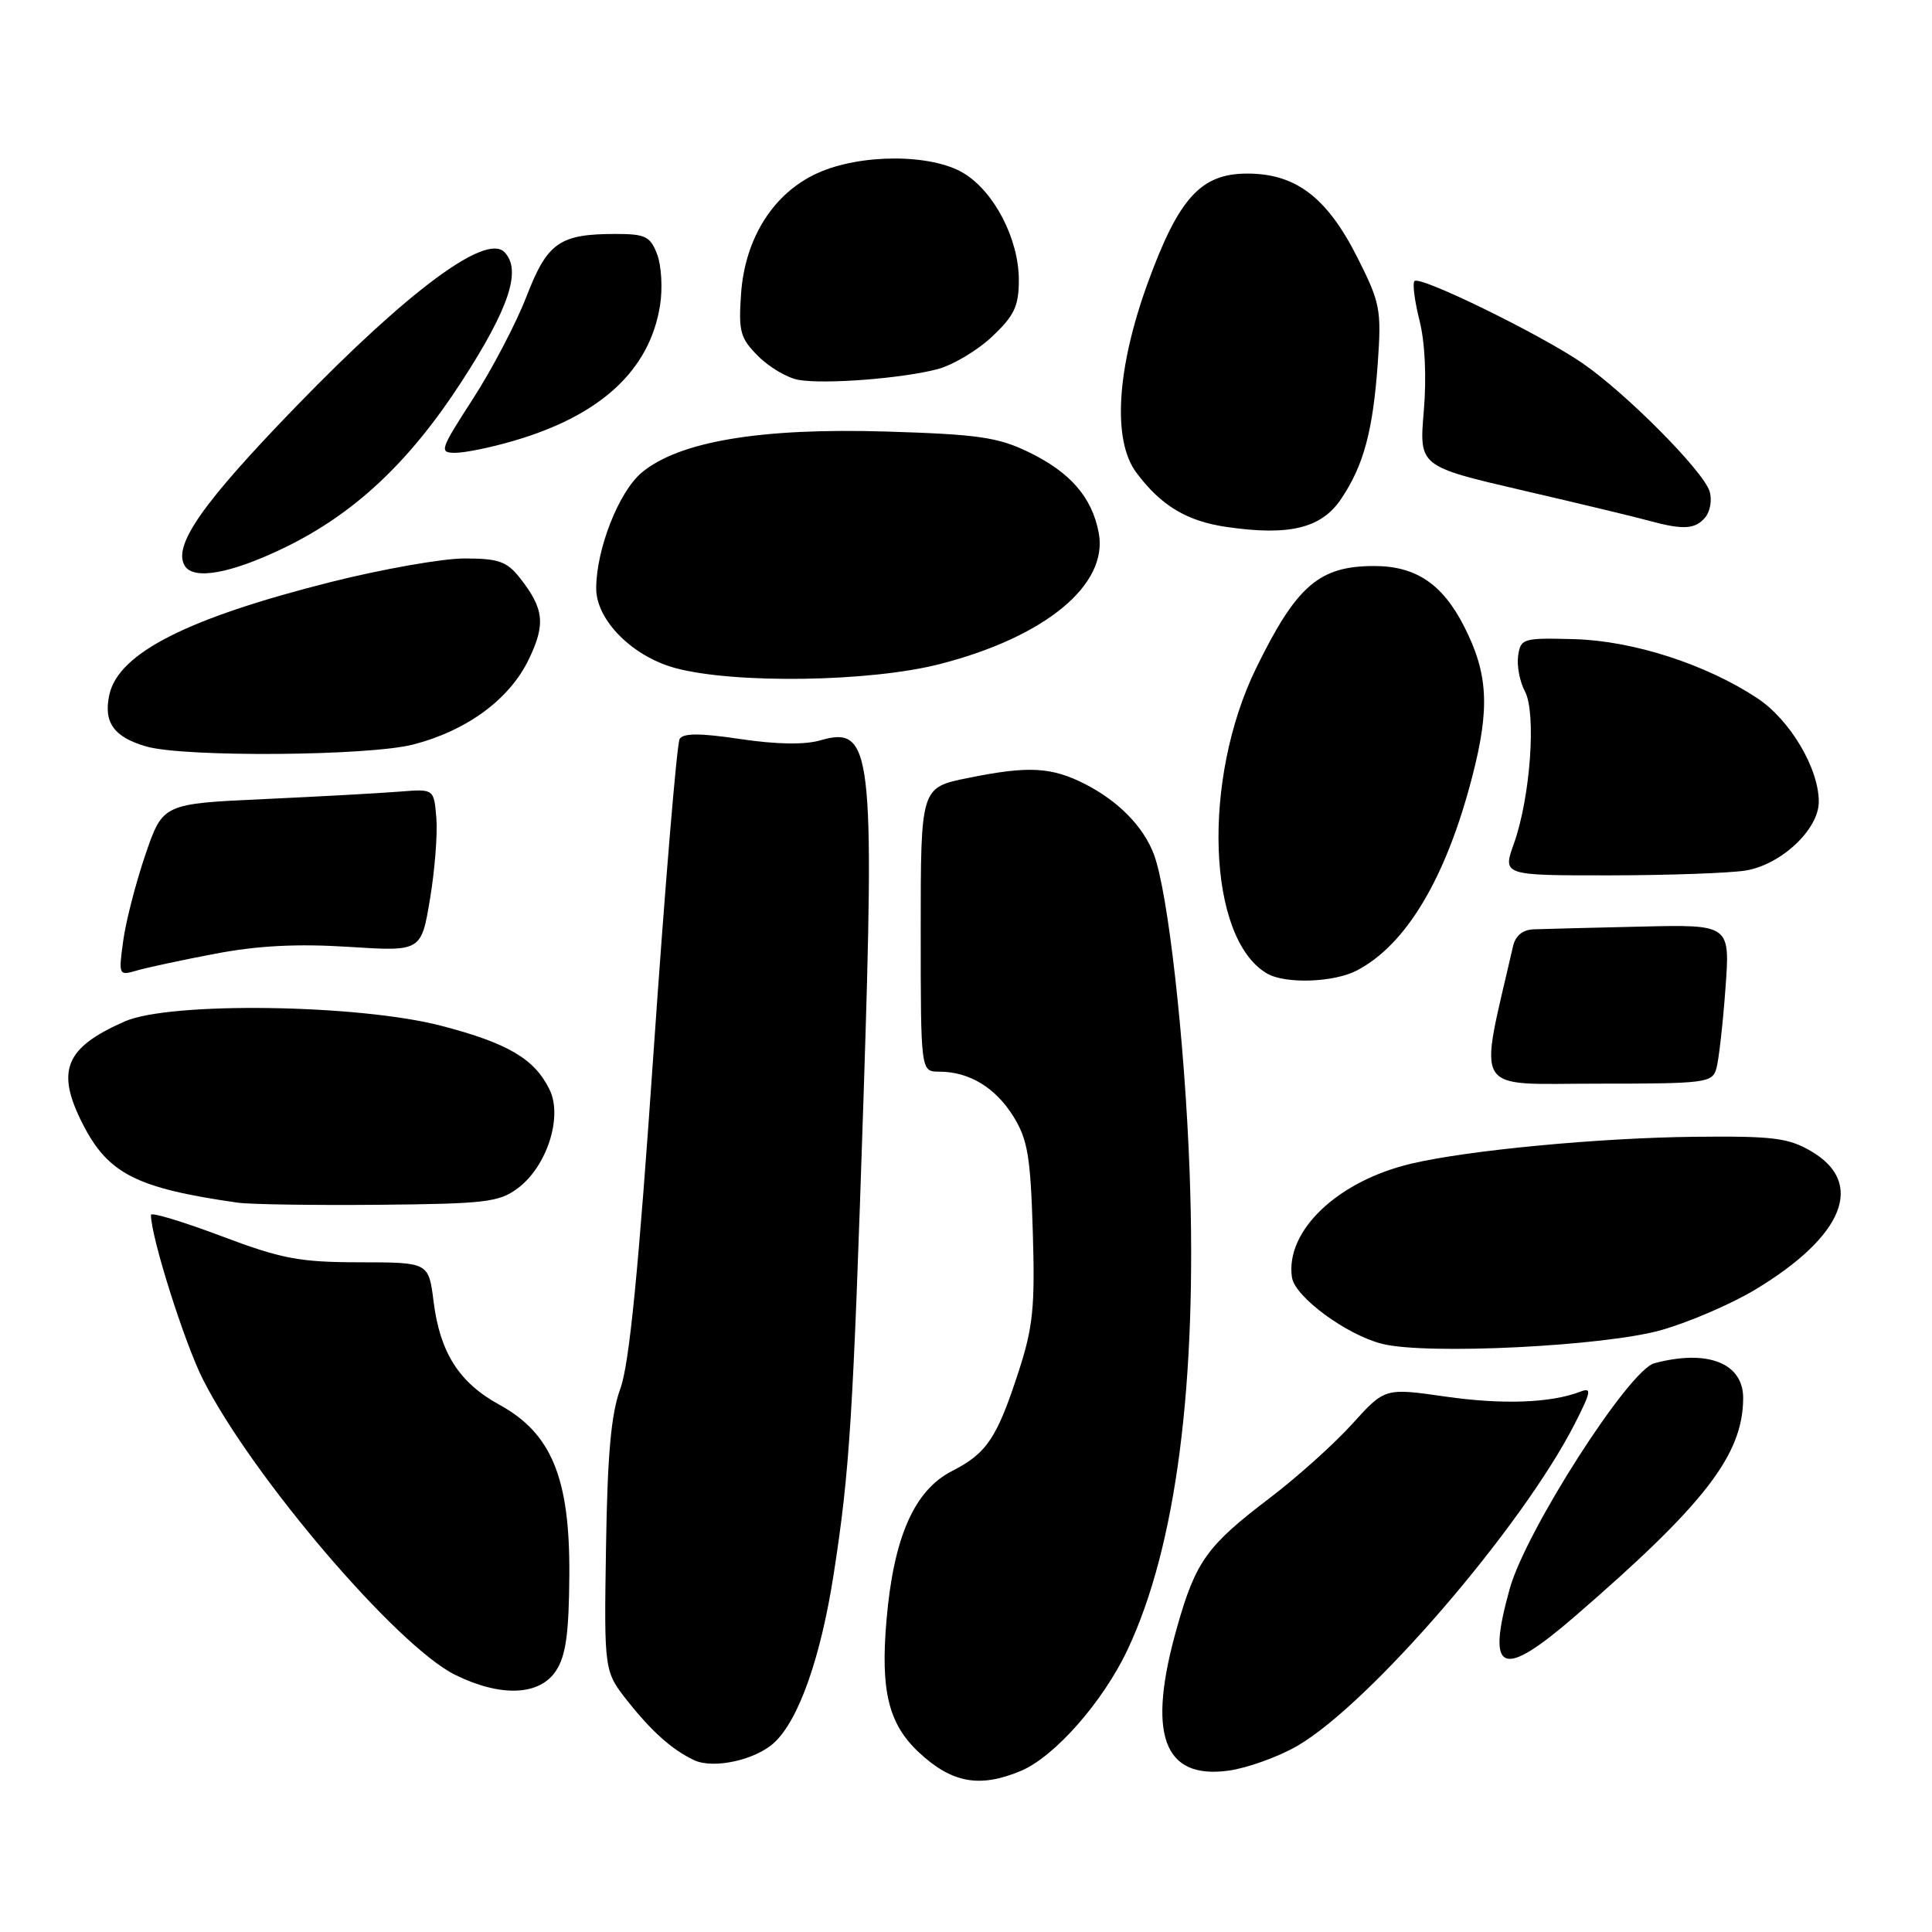 <?xml version="1.0" encoding="UTF-8" standalone="no"?>
<!DOCTYPE svg PUBLIC "-//W3C//DTD SVG 1.1//EN" "http://www.w3.org/Graphics/SVG/1.1/DTD/svg11.dtd" >
<svg xmlns="http://www.w3.org/2000/svg" xmlns:xlink="http://www.w3.org/1999/xlink" version="1.1" viewBox="0 0 256 256">
 <g >
 <path fill="currentColor"
d=" M 135.28 234.65 C 139.74 232.77 146.13 225.52 149.38 218.65 C 155.84 205.01 158.65 183.36 157.63 155.27 C 156.99 137.89 154.77 118.16 152.89 113.19 C 151.50 109.53 148.23 106.18 143.83 103.92 C 139.33 101.62 136.30 101.45 128.25 103.09 C 122.00 104.35 122.00 104.35 122.00 123.18 C 122.00 142.00 122.00 142.00 124.45 142.00 C 128.42 142.00 131.89 144.10 134.27 147.92 C 136.17 150.97 136.55 153.23 136.85 163.18 C 137.16 173.16 136.88 175.86 134.99 181.68 C 132.10 190.57 130.76 192.57 126.13 194.93 C 121.15 197.48 118.41 203.69 117.47 214.63 C 116.65 224.05 117.73 228.44 121.77 232.21 C 126.14 236.28 129.82 236.94 135.28 234.65 Z  M 171.92 231.33 C 181.58 225.70 201.71 202.31 208.69 188.61 C 210.85 184.35 210.94 183.81 209.38 184.41 C 205.47 185.91 199.12 186.14 191.50 185.05 C 183.50 183.90 183.50 183.90 179.16 188.70 C 176.77 191.34 171.86 195.75 168.24 198.50 C 159.94 204.81 158.46 206.86 156.00 215.50 C 151.93 229.75 154.08 235.81 162.79 234.62 C 165.29 234.27 169.40 232.79 171.92 231.33 Z  M 102.63 230.87 C 105.85 227.85 108.74 219.65 110.45 208.69 C 112.60 194.87 113.03 187.96 114.42 145.50 C 115.92 99.35 115.53 96.11 108.70 98.10 C 106.64 98.70 102.88 98.64 98.11 97.93 C 92.80 97.13 90.54 97.13 90.06 97.91 C 89.69 98.51 88.14 117.11 86.61 139.25 C 84.61 168.34 83.39 180.75 82.20 184.00 C 80.97 187.35 80.49 192.70 80.30 204.99 C 80.04 221.47 80.04 221.47 83.23 225.49 C 86.42 229.50 89.08 231.86 91.97 233.23 C 94.54 234.44 100.15 233.21 102.63 230.87 Z  M 73.67 221.39 C 74.99 219.37 75.39 216.45 75.44 208.64 C 75.52 195.84 73.07 189.90 66.16 186.13 C 60.83 183.21 58.30 179.23 57.45 172.45 C 56.80 167.27 56.80 167.27 47.65 167.26 C 39.65 167.25 37.34 166.81 29.25 163.76 C 24.16 161.85 20.00 160.59 20.00 160.98 C 20.00 163.89 24.43 177.90 26.88 182.76 C 33.35 195.57 52.57 218.09 60.30 221.92 C 66.33 224.90 71.50 224.70 73.67 221.39 Z  M 208.72 214.14 C 225.92 199.27 230.93 192.78 230.98 185.29 C 231.01 180.62 226.27 178.75 219.20 180.64 C 215.83 181.55 202.20 202.81 200.05 210.50 C 196.92 221.75 198.94 222.60 208.72 214.14 Z  M 220.21 176.22 C 223.90 175.16 229.46 172.76 232.56 170.89 C 244.32 163.81 247.18 156.75 240.00 152.55 C 236.96 150.77 234.94 150.52 224.50 150.63 C 211.84 150.77 194.55 152.41 187.00 154.19 C 177.24 156.49 170.29 163.10 171.19 169.25 C 171.56 171.82 178.36 176.85 183.12 178.06 C 188.97 179.56 212.72 178.38 220.21 176.22 Z  M 68.62 157.44 C 72.47 154.56 74.59 147.98 72.82 144.38 C 70.83 140.30 67.31 138.23 58.50 135.93 C 47.52 133.06 22.52 132.71 16.54 135.34 C 8.61 138.82 7.36 141.87 10.97 148.95 C 14.34 155.54 18.07 157.44 31.50 159.36 C 33.15 159.59 41.56 159.72 50.18 159.64 C 64.33 159.51 66.13 159.30 68.62 157.44 Z  M 227.44 141.54 C 227.75 140.42 228.29 135.68 228.63 131.00 C 229.26 122.50 229.26 122.50 217.38 122.78 C 210.85 122.93 204.48 123.09 203.24 123.14 C 201.79 123.18 200.81 123.97 200.49 125.36 C 195.92 145.31 194.87 143.59 211.61 143.59 C 226.13 143.59 226.90 143.49 227.44 141.54 Z  M 179.80 128.59 C 186.34 125.17 191.60 116.35 195.07 102.95 C 197.44 93.83 197.19 89.25 194.00 83.00 C 191.13 77.37 187.60 75.00 182.09 75.00 C 174.80 75.00 171.80 77.59 166.46 88.50 C 159.22 103.29 159.96 124.36 167.88 128.99 C 170.30 130.41 176.74 130.19 179.80 128.59 Z  M 28.50 126.38 C 34.12 125.30 39.37 125.03 46.15 125.46 C 55.81 126.08 55.81 126.08 56.97 119.17 C 57.61 115.37 57.99 110.52 57.82 108.40 C 57.50 104.53 57.50 104.53 53.00 104.89 C 50.52 105.09 42.44 105.54 35.04 105.88 C 21.58 106.50 21.58 106.50 19.27 113.23 C 18.01 116.93 16.68 122.06 16.33 124.63 C 15.70 129.22 15.73 129.30 18.09 128.61 C 19.42 128.22 24.10 127.21 28.50 126.38 Z  M 231.31 115.35 C 236.03 114.57 241.00 109.89 241.00 106.24 C 241.00 101.80 237.20 95.40 232.86 92.52 C 226.03 88.01 216.39 84.90 208.56 84.69 C 201.81 84.51 201.49 84.60 201.16 86.90 C 200.97 88.22 201.38 90.34 202.06 91.61 C 203.59 94.47 202.78 105.66 200.61 111.75 C 199.09 116.00 199.09 116.00 213.29 115.99 C 221.11 115.98 229.22 115.69 231.31 115.35 Z  M 54.76 98.65 C 61.87 96.81 67.50 92.67 70.04 87.42 C 72.32 82.71 72.10 80.67 68.89 76.58 C 67.16 74.39 66.06 74.00 61.55 74.00 C 58.63 74.00 50.70 75.40 43.92 77.10 C 24.82 81.91 15.70 86.54 14.49 92.05 C 13.68 95.71 15.08 97.67 19.38 98.91 C 24.37 100.36 48.87 100.18 54.76 98.65 Z  M 124.50 88.00 C 138.48 84.42 146.88 77.50 145.59 70.61 C 144.70 65.89 141.82 62.57 136.27 59.89 C 132.22 57.93 129.56 57.55 117.38 57.18 C 100.71 56.68 89.94 58.50 85.01 62.64 C 81.98 65.19 79.00 72.80 79.00 77.97 C 79.00 82.18 83.80 86.99 89.51 88.53 C 97.37 90.63 115.25 90.37 124.50 88.00 Z  M 37.53 72.65 C 46.90 68.14 54.20 61.31 61.18 50.54 C 67.50 40.79 69.16 35.73 66.82 33.39 C 64.35 30.92 54.11 38.51 39.25 53.84 C 26.80 66.68 22.85 72.33 24.49 74.98 C 25.66 76.88 30.53 76.01 37.53 72.65 Z  M 177.70 66.12 C 180.70 61.66 181.93 57.10 182.57 48.00 C 183.06 40.98 182.88 40.09 179.80 34.00 C 175.80 26.13 171.68 23.00 165.28 23.00 C 159.12 23.00 156.19 26.22 152.08 37.50 C 147.96 48.83 147.38 58.33 150.56 62.61 C 153.83 67.00 157.25 69.06 162.56 69.83 C 170.86 71.03 175.09 70.00 177.70 66.12 Z  M 225.96 68.55 C 226.62 67.75 226.88 66.19 226.52 65.08 C 225.66 62.37 215.47 52.11 209.68 48.12 C 204.15 44.32 188.17 36.50 187.43 37.24 C 187.14 37.52 187.44 39.87 188.09 42.46 C 188.82 45.32 189.04 50.03 188.66 54.48 C 188.04 61.79 188.04 61.79 201.77 64.98 C 209.32 66.73 216.85 68.54 218.50 69.00 C 223.03 70.24 224.64 70.14 225.96 68.55 Z  M 68.07 58.41 C 79.62 55.04 86.10 49.04 87.46 40.46 C 87.82 38.23 87.64 35.19 87.08 33.71 C 86.17 31.32 85.52 31.00 81.59 31.00 C 74.14 31.00 72.53 32.13 69.76 39.29 C 68.40 42.82 65.20 48.93 62.66 52.86 C 58.28 59.64 58.16 60.00 60.34 60.00 C 61.60 60.00 65.08 59.29 68.07 58.41 Z  M 124.21 48.92 C 126.25 48.38 129.51 46.44 131.46 44.60 C 134.41 41.82 135.00 40.57 135.00 37.09 C 135.00 31.70 131.77 25.44 127.71 22.96 C 123.44 20.36 114.03 20.35 108.32 22.94 C 102.50 25.58 98.74 31.51 98.20 38.85 C 97.84 43.95 98.07 44.79 100.47 47.20 C 101.95 48.68 104.36 50.09 105.83 50.34 C 109.32 50.94 119.51 50.15 124.21 48.92 Z "/>
</g>
</svg>